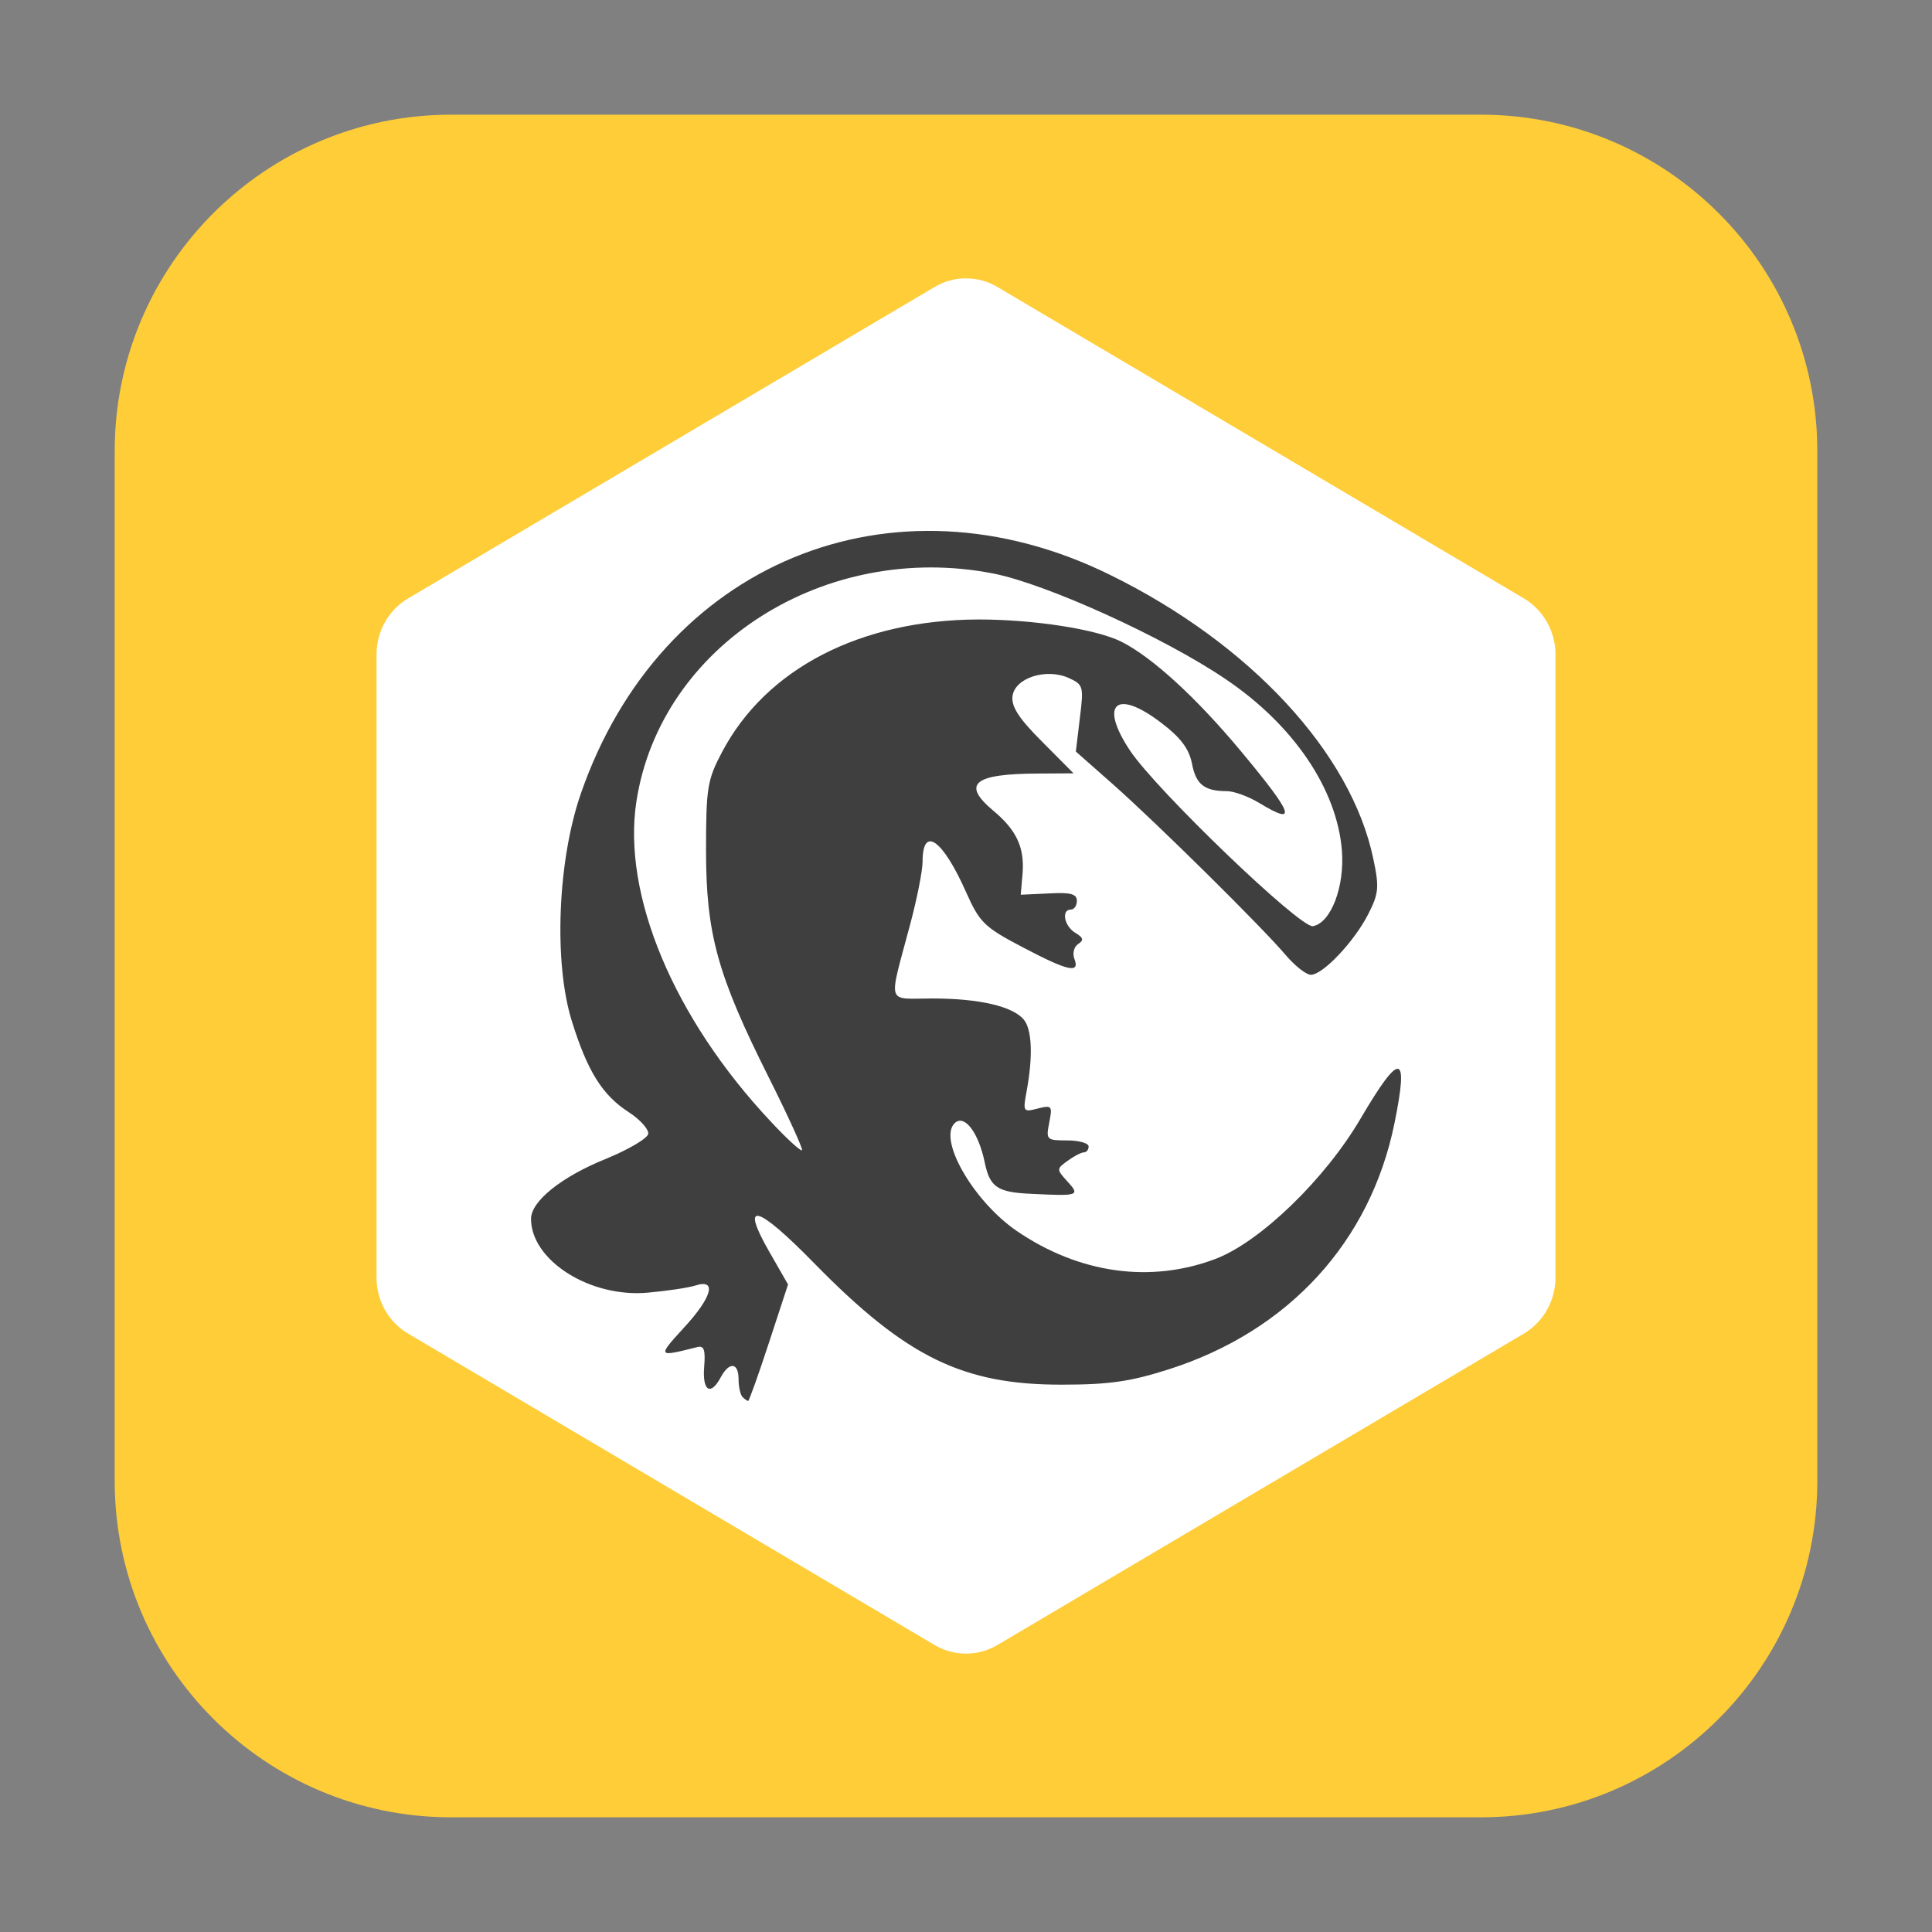 <?xml version="1.0" encoding="UTF-8"?>
<svg xmlns="http://www.w3.org/2000/svg" xmlns:xlink="http://www.w3.org/1999/xlink" width="36pt" height="36pt" viewBox="0 0 36 36" version="1.1">
<rect x="0" y="0" width="36" height="36" fill="#808080" stroke="none"/>
<g id="surface1">
<path style=" stroke:none;fill-rule:evenodd;fill:rgb(99.608%,80.392%,21.961%);fill-opacity:1;" d="M 8.406 2.137 L 27.594 2.137 C 31.055 2.137 33.863 4.945 33.863 8.406 L 33.863 27.594 C 33.863 31.055 31.055 33.863 27.594 33.863 L 8.406 33.863 C 4.945 33.863 2.137 31.055 2.137 27.594 L 2.137 8.406 C 2.137 4.945 4.945 2.137 8.406 2.137 Z M 8.406 2.137 "/>
<path style=" stroke:none;fill-rule:nonzero;fill:rgb(100%,100%,100%);fill-opacity:1;" d="M 18.027 5.188 C 17.812 5.18 17.602 5.238 17.414 5.348 L 7.602 11.152 C 7.238 11.367 7.016 11.766 7.016 12.195 L 7.016 23.809 C 7.016 24.234 7.238 24.633 7.602 24.848 L 17.414 30.652 C 17.777 30.867 18.223 30.867 18.586 30.652 L 28.398 24.848 C 28.758 24.633 28.984 24.234 28.984 23.809 L 28.984 12.191 C 28.984 11.766 28.758 11.367 28.398 11.152 L 18.586 5.348 C 18.414 5.246 18.223 5.191 18.027 5.188 Z M 18.027 5.188 "/>
<path style=" stroke:none;fill-rule:nonzero;fill:rgb(24.706%,24.706%,24.706%);fill-opacity:1;" d="M 13.836 26.031 C 13.797 25.992 13.762 25.844 13.762 25.699 C 13.762 25.387 13.59 25.367 13.43 25.664 C 13.242 26.016 13.086 25.922 13.121 25.473 C 13.148 25.148 13.117 25.066 12.988 25.102 C 12.25 25.289 12.246 25.285 12.738 24.746 C 13.27 24.172 13.363 23.824 12.961 23.953 C 12.824 23.996 12.426 24.055 12.078 24.086 C 11 24.188 9.895 23.488 9.895 22.711 C 9.895 22.383 10.465 21.926 11.289 21.594 C 11.707 21.422 12.062 21.215 12.078 21.129 C 12.094 21.047 11.93 20.863 11.715 20.723 C 11.223 20.406 10.945 19.961 10.652 19.016 C 10.316 17.926 10.391 16.039 10.82 14.797 C 12.305 10.492 16.621 8.707 20.691 10.715 C 23.297 11.996 25.18 14.031 25.59 16.004 C 25.703 16.535 25.691 16.652 25.492 17.039 C 25.23 17.551 24.648 18.164 24.426 18.164 C 24.34 18.164 24.133 18 23.965 17.805 C 23.531 17.289 21.562 15.344 20.746 14.621 L 20.047 14.004 L 20.121 13.383 C 20.195 12.789 20.188 12.758 19.914 12.633 C 19.496 12.445 18.914 12.629 18.867 12.969 C 18.84 13.16 18.98 13.383 19.418 13.82 L 20.004 14.41 L 19.344 14.414 C 18.145 14.418 17.914 14.605 18.504 15.102 C 18.941 15.465 19.09 15.789 19.055 16.266 L 19.02 16.672 L 19.543 16.648 C 19.945 16.625 20.066 16.656 20.066 16.785 C 20.066 16.875 20.016 16.949 19.953 16.949 C 19.77 16.949 19.832 17.262 20.039 17.383 C 20.188 17.473 20.199 17.52 20.09 17.59 C 20.012 17.641 19.98 17.766 20.02 17.867 C 20.125 18.145 19.906 18.098 19.051 17.648 C 18.344 17.277 18.254 17.191 18.004 16.629 C 17.566 15.641 17.191 15.375 17.191 16.055 C 17.191 16.223 17.086 16.754 16.957 17.234 C 16.551 18.762 16.504 18.605 17.371 18.605 C 18.242 18.605 18.871 18.75 19.078 19 C 19.23 19.184 19.25 19.688 19.129 20.336 C 19.059 20.715 19.066 20.727 19.336 20.656 C 19.602 20.59 19.613 20.605 19.551 20.918 C 19.488 21.238 19.5 21.25 19.887 21.25 C 20.105 21.25 20.285 21.301 20.285 21.363 C 20.285 21.422 20.246 21.473 20.195 21.473 C 20.148 21.473 20.012 21.543 19.895 21.629 C 19.684 21.781 19.684 21.789 19.891 22.016 C 20.129 22.277 20.102 22.289 19.234 22.246 C 18.582 22.219 18.445 22.125 18.348 21.656 C 18.234 21.109 17.98 20.77 17.801 20.918 C 17.461 21.203 18.121 22.367 18.941 22.934 C 20.105 23.73 21.434 23.918 22.652 23.457 C 23.48 23.141 24.688 21.977 25.352 20.844 C 26.094 19.582 26.254 19.602 25.984 20.93 C 25.535 23.137 24.016 24.797 21.789 25.512 C 21.07 25.742 20.676 25.801 19.789 25.801 C 17.941 25.805 16.887 25.289 15.176 23.543 C 14.102 22.445 13.781 22.359 14.332 23.32 L 14.684 23.934 L 14.328 25.02 C 14.133 25.617 13.957 26.105 13.941 26.105 C 13.926 26.105 13.879 26.074 13.84 26.035 Z M 14.328 20.082 C 13.367 18.168 13.156 17.398 13.156 15.844 C 13.156 14.684 13.18 14.531 13.453 14.016 C 14.273 12.457 16.035 11.551 18.23 11.543 C 19.262 11.543 20.426 11.723 20.895 11.957 C 21.469 12.246 22.289 12.996 23.125 14 C 24.105 15.176 24.184 15.398 23.469 14.965 C 23.27 14.844 22.996 14.742 22.863 14.742 C 22.441 14.742 22.285 14.617 22.211 14.23 C 22.156 13.953 22.004 13.746 21.633 13.465 C 20.797 12.828 20.477 13.113 21.055 13.984 C 21.543 14.719 24.23 17.301 24.465 17.258 C 24.801 17.195 25.059 16.52 25.004 15.844 C 24.91 14.699 24.102 13.508 22.84 12.656 C 21.688 11.875 19.5 10.883 18.516 10.688 C 15.375 10.07 12.309 12.023 11.859 14.93 C 11.59 16.668 12.551 18.969 14.359 20.895 C 14.656 21.215 14.922 21.457 14.945 21.434 C 14.965 21.41 14.688 20.801 14.328 20.082 Z M 14.328 20.082 "/>
</g>
</svg>
